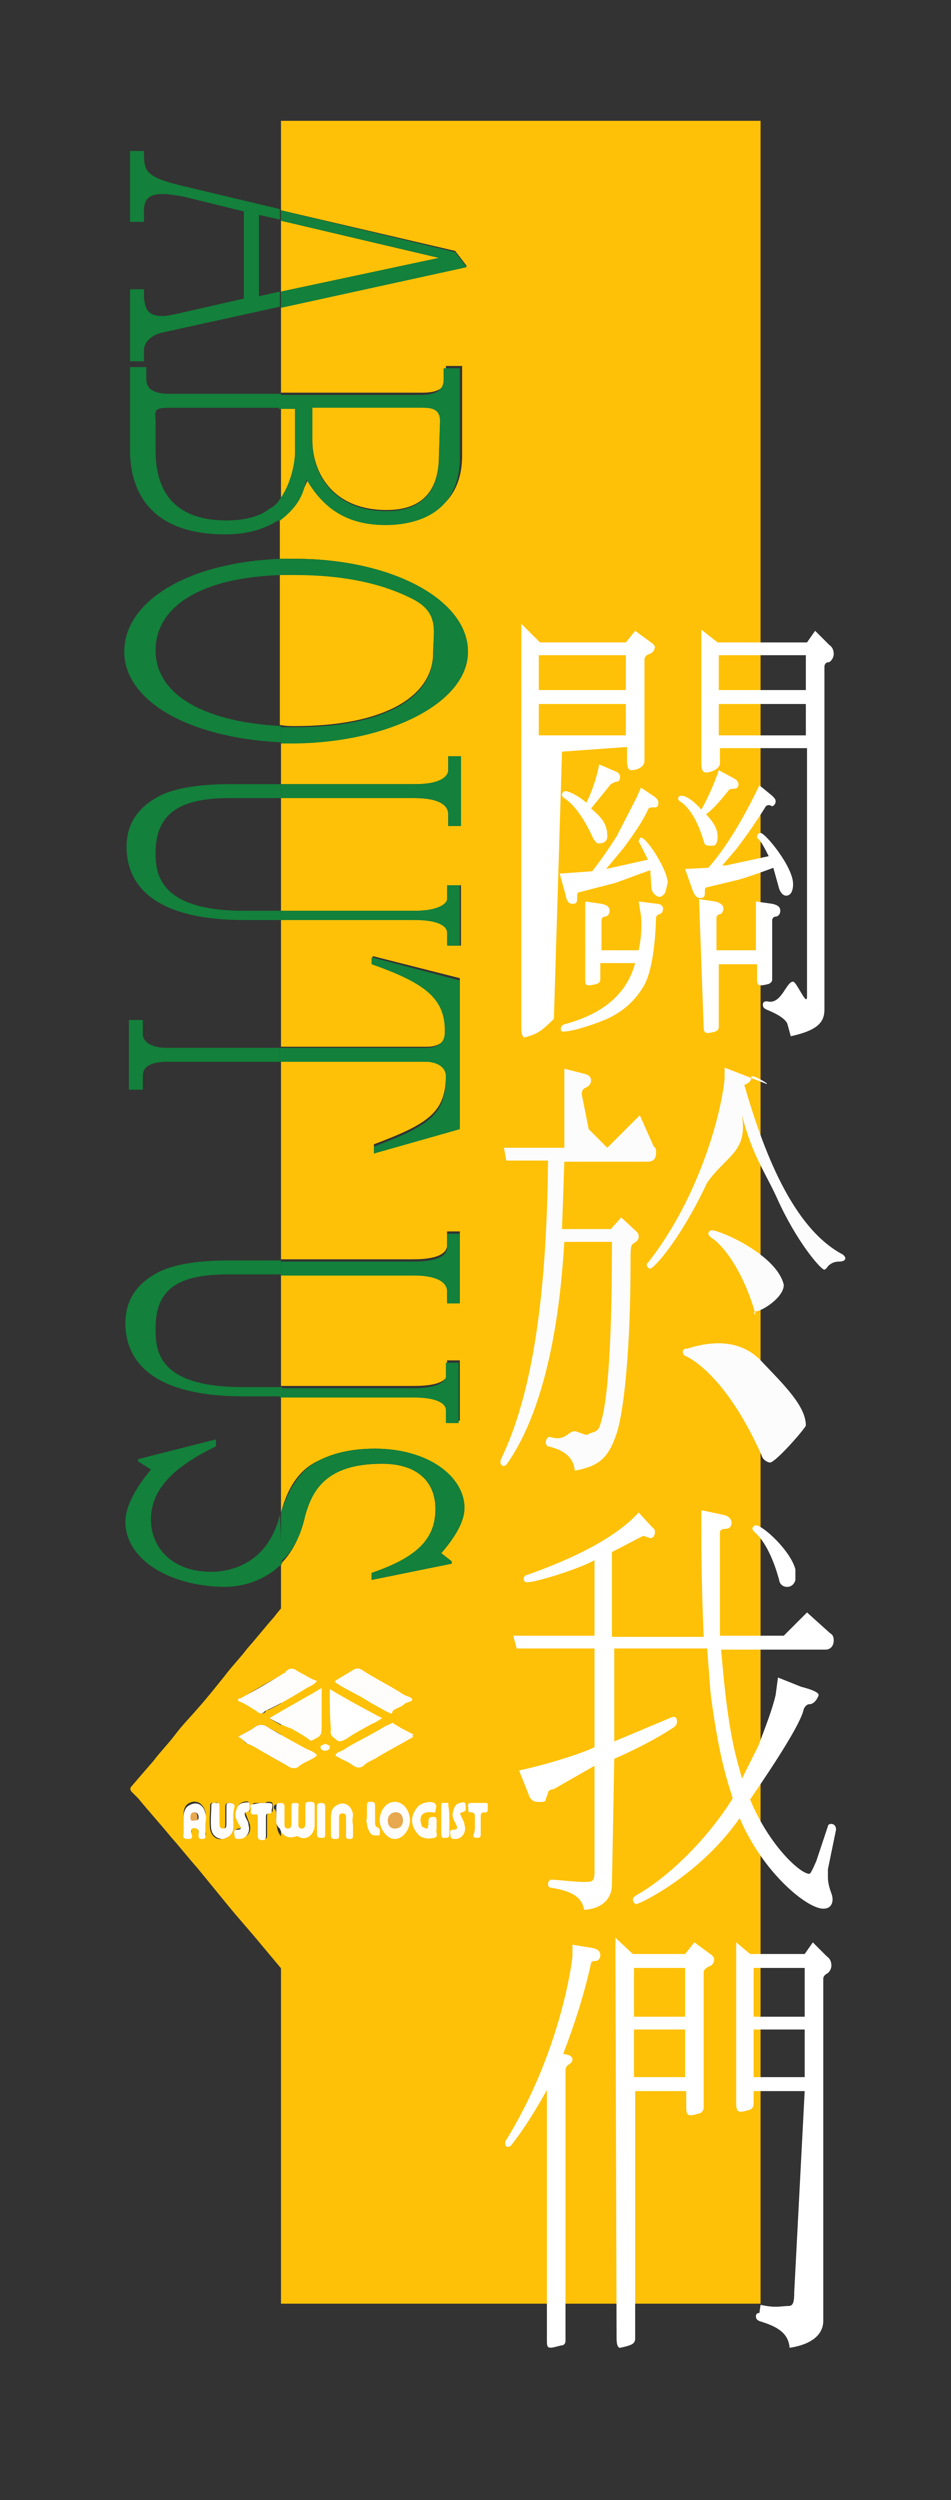 <?xml version="1.0" encoding="utf-8"?>
<!-- Generator: Adobe Illustrator 24.0.0, SVG Export Plug-In . SVG Version: 6.00 Build 0)  -->
<svg version="1.1" id="圖層_1" xmlns="http://www.w3.org/2000/svg" xmlns:xlink="http://www.w3.org/1999/xlink" x="0px" y="0px"
	 viewBox="0 0 81.9 215.2" style="enable-background:new 0 0 81.9 215.2;" xml:space="preserve">
<rect x="0" y="0" width="81.9" height="215.2" fill="#333333" stroke="none"/>
<style type="text/css">
	.st0{fill:none;}
	.st1{fill:#FFC107;}
	.st2{fill:#13803B;}
	.st3{fill:#FFFDFB;}
	.st4{fill:#FFFFFF;}
	.st5{fill:#E7A84F;}
	.st6{fill:#FCFCFC;}
</style>
<g id="圖層_2_1_">
</g>
<g id="圖層_3">
	<g>
		<path class="st0" d="M15.1,73.2c0,1.8-1.6,5.1,5.8,5.1h3.2v-9.7h-4.4C15.8,68.7,15.1,69.6,15.1,73.2z"/>
		<path class="st0" d="M13.4,36.4v2.4c0,4.7,3,6,6.1,6c1.6,0,2.8-0.3,3.7-1c0.4-0.2,0.7-0.5,0.9-0.9V35h-9.6
			C13.1,35.1,13.4,35.4,13.4,36.4z"/>
		<path class="st0" d="M14.6,55.7c0,3.5,2.4,6.5,9.6,6.8v-13C17.5,49.7,14.6,51.8,14.6,55.7z"/>
		<path class="st0" d="M13.4,114.3c0,1.8,0.1,5.1,7.5,5.1h3.3v-9.7h-4.5C15.7,109.7,13.4,110.7,13.4,114.3z"/>
		<polygon class="st0" points="22.3,25.5 24.2,25.1 24.2,19 22.3,18.6 		"/>
		<path class="st1" d="M25.4,62.5c7.8,0,11.9-2.6,11.9-6.3c0-1.8,0.6-3.4-1.7-4.7c-2.7-1.4-6.1-2.1-10.2-2.1c-0.4,0-0.8,0-1.3,0v13
			C24.6,62.5,25,62.5,25.4,62.5z"/>
		<polygon class="st1" points="37.8,22.2 24.2,19 24.2,25.1 		"/>
		<path class="st1" d="M33.3,43.9c2.5,0,4.5-1.1,4.5-4.7l0.1-3c0-1.1-0.7-1.2-1.6-1.2h-9.4v2.9C26.9,40.5,28.5,43.9,33.3,43.9z"/>
		<path class="st1" d="M25.6,38.9v-3.8h-1.4V43C25.3,41.6,25.6,39.6,25.6,38.9z"/>
		<path class="st1" d="M24.2,10.4v7.7l15,3.5l1,1.3l-16,3.5v7.4h12.1c0.6,0,2.1,0,2.1-1.3v-1h1.4v7.7c0,4.9-4,5.8-6.4,5.8
			c-3.8,0-5.6-1.9-6.8-3.9L26.2,42c-0.4,1.1-1.1,2-2.1,2.7v3.4c0.4,0,0.8,0,1.3,0c8.3,0,14.9,3.5,14.9,8c0,4.4-6.8,7.8-14.9,7.8
			c-0.4,0-0.8,0-1.2,0v3.6h11.5c2.6,0,2.9-0.8,2.9-1.2v-1.2h1.1v6h-1.1v-1c0-0.9-1-1.4-2.9-1.4H24.2v9.7h11.6c2.3,0,2.8-0.6,2.8-1
			v-1.2h1.1v5.2h-1.1v-1.1c0-0.6-0.9-1.1-2.8-1.2H24.2v11h12.6c0.8,0,1.6-0.3,1.6-1.3c0-3-1.8-4.3-6.3-5.9v-0.6l7.5,1.9V97l-7.4,2.1
			v-0.6c4.8-1.8,6.2-2.8,6.2-6c0-1.1-1.2-1.3-1.6-1.3H24.2v17.2h11.4c2.6,0,2.9-0.8,2.9-1.2V106h1.1v6h-1.1v-1c0-0.9-1-1.4-2.9-1.4
			H24.2v9.7h11.5c2.3,0,2.8-0.6,2.8-1v-1.2h1.1v5.2h-1.1v-1.1c0-0.6-0.8-1.1-2.8-1.1H24.2v10.1c0.6-2.3,1.7-3.8,3.3-4.5
			c1.4-0.7,3-1,4.8-1c4.5,0,7.7,2.4,7.7,5.1c0,1.1-0.7,2.4-2,3.9l0.9,0.7v0.2L32,136v-0.6c3.5-1.2,5.5-2.6,5.5-5.5
			c0-2.3-1.5-3.9-4.6-3.9c-4.9,0-6,2.3-6.6,4.4c-0.4,1.8-1.1,3.2-2.1,4.2v63.7h41.3V10.4H24.2z"/>
		<path class="st2" d="M22.3,25.5v-7l1.8,0.4V18l-8.4-2c-3.3-0.8-3.3-1.3-3.3-3h-1.2v6.1h1.2v-1c0-0.9,0.4-1.4,1.6-1.4
			c0.5,0,1,0.1,1.7,0.2l5.3,1.3v7.5L15.3,27c-0.5,0.1-0.9,0.2-1.3,0.2c-1.1,0-1.5-0.4-1.6-1.6v-0.7h-1.2v6.2h1.2v-1
			c0-0.6,0.6-1.3,1.7-1.5l10-2.2v-1.3L22.3,25.5z"/>
		<polygon class="st2" points="39.2,21.7 24.2,18.1 24.2,19 37.8,22.2 24.2,25.1 24.2,26.5 40.2,23 		"/>
		<path class="st2" d="M23.2,43.8c-0.9,0.7-2.2,1-3.7,1c-3.2,0-6.1-1.3-6.1-6v-2.4c0-1-0.3-1.3,1.2-1.3h9.6v-1.2h-9.6
			c-1.5,0-2-0.5-2-1.3v-1h-1.4v7.2c0,3.2,1.5,7.2,8.2,7.2c2,0,3.5-0.5,4.7-1.3V43C23.9,43.3,23.6,43.6,23.2,43.8z"/>
		<path class="st2" d="M26.2,42l0.2-0.7c1.2,2,3,3.9,6.8,3.9c2.5,0,6.4-0.9,6.4-5.8v-7.7h-1.4v1c0,1.3-1.5,1.3-2.1,1.3H24v1.2h1.4
			V39c0,0.7-0.3,2.7-1.4,4.1v1.8C25.2,44,25.9,43.1,26.2,42z M26.9,35.1h9.4c0.9,0,1.6,0.1,1.6,1.2l-0.1,3c0,3.5-2,4.7-4.5,4.7
			c-4.8,0-6.4-3.5-6.4-5.9V35.1z"/>
		<path class="st2" d="M13.4,56c0-3.9,4.1-6.3,10.8-6.5v-1.4c-8.1,0.3-13.5,3.7-13.5,8c0,4.1,5.3,7.4,13.5,7.8v-1.4
			C17,62.1,13.4,59.5,13.4,56z"/>
		<path class="st2" d="M40.3,56.1c0-4.5-6.6-8-14.9-8c-0.4,0-0.8,0-1.3,0v1.4c0.4,0,0.8,0,1.3,0c4.1,0,7.5,0.7,10.2,2.1
			c2.3,1.2,1.7,2.9,1.7,4.7c0,3.7-4.1,6.3-11.9,6.3c-0.4,0-0.8,0-1.2,0V64c0.4,0,0.8,0,1.2,0C33.5,63.9,40.3,60.5,40.3,56.1z"/>
		<path class="st2" d="M21,78.4c-7.4,0-7.6-3.3-7.6-5c0-3.6,2.4-4.7,6.4-4.7h4.4v-1.2h-4.4c-2.9,0-5.1,0.4-6.4,1.2
			c-1.7,1-2.5,2.4-2.5,4.2c0,3.1,2.1,6.3,10.2,6.3h3.2v-0.8H21z"/>
		<path class="st2" d="M35.7,68.7c1.9,0,2.9,0.5,2.9,1.4v1h1.1v-6h-1.1v1.2c0,0.3-0.3,1.2-2.9,1.2H24.2v1.2L35.7,68.7z"/>
		<path class="st2" d="M38.5,80.3v1.1h1.1v-5.2h-1.1v1.2c0,0.3-0.6,1-2.8,1H24.1v0.8h11.6C37.7,79.2,38.5,79.7,38.5,80.3z"/>
		<path class="st2" d="M14.4,90.2c-1.2,0-2.1-0.4-2.1-1.2v-1.2h-1.2v6h1.2v-1.2c0-0.6,0.4-1.2,2.1-1.2h9.7v-1.2L14.4,90.2z"/>
		<path class="st2" d="M38.4,92.7c0,3.2-1.4,4.2-6.2,6v0.6l7.4-2.1V84.4l-7.6-2V83c4.5,1.6,6.4,2.9,6.3,5.9c0,1-0.8,1.3-1.6,1.3
			H24.1v1.2h12.6C37.2,91.4,38.4,91.6,38.4,92.7z"/>
		<path class="st2" d="M20.9,119.4c-7.5,0-7.5-3.3-7.5-5.1c0-3.6,2.3-4.6,6.3-4.6h4.5v-1.2h-4.5c-2.9,0-5.1,0.4-6.4,1.2
			c-1.7,1-2.5,2.4-2.5,4.2c0,3.1,2.1,6.3,10.2,6.3h3.3v-0.8H20.9z"/>
		<path class="st2" d="M35.6,109.8c1.9,0,2.9,0.5,2.9,1.4v1h1.1v-6h-1.1v1.2c0,0.4-0.3,1.2-2.9,1.2H24.2v1.2L35.6,109.8z"/>
		<path class="st2" d="M38.4,121.4v1.1h1.1v-5.2h-1.1v1.2c0,0.3-0.5,1-2.8,1H24.1v0.8h11.5C37.6,120.3,38.4,120.8,38.4,121.4z"/>
		<path class="st2" d="M24.1,130.4c-1,4.1-4.1,4.9-5.9,4.9c-3.4,0-5.2-2.1-5.2-4.5c0-2.7,2.1-4.6,5.6-6.3v-0.6l-6.7,1.7v0.2l1.1,0.7
			c-1.5,1.8-2.2,3.3-2.2,4.5c0,3.2,3.7,5.5,8.4,5.6c1.6,0,3-0.4,4.4-1.4c0.2-0.2,0.5-0.4,0.7-0.6L24.1,130.4
			C24.2,130.4,24.1,130.4,24.1,130.4z"/>
		<path class="st2" d="M26.3,130.4c0.6-2,1.7-4.4,6.6-4.4c3.1,0,4.6,1.6,4.6,3.9c0,2.9-2.1,4.3-5.5,5.5v0.6l6.9-1.4v-0.2l-0.9-0.7
			c1.3-1.5,2-2.8,2-3.9c0-2.7-3.1-5.1-7.7-5.1c-1.8,0-3.4,0.3-4.8,1c-1.5,0.7-2.6,2.3-3.3,4.5v4.2C25.1,133.7,25.9,132.3,26.3,130.4
			z"/>
	</g>
</g>
<g id="圖層_1_1_">
	<g>
		<g>
			<g>
				<path class="st1" d="M46.2,154.2c-0.4,0.4-0.7,0.8-1.1,1.2c-0.7,0.8-1.3,1.6-2,2.3c-0.8,0.9-1.6,1.9-2.4,2.8
					c-0.6,0.8-1.3,1.5-1.9,2.3c-0.8,0.9-1.5,1.8-2.3,2.7c-0.6,0.8-1.3,1.5-1.9,2.2c-0.8,0.9-1.6,1.9-2.4,2.8
					c-0.6,0.7-1.2,1.4-1.8,2.1c-0.5,0.6-1.1,1.3-1.6,1.9c-0.1,0.1-0.2,0.2-0.3,0c-1-1.1-2-2.3-2.9-3.4c-1-1.2-2.1-2.5-3.1-3.7
					c-0.9-1.1-1.9-2.2-2.8-3.3s-1.8-2.2-2.7-3.3c-0.8-0.9-1.5-1.8-2.3-2.7c-0.9-1.1-1.9-2.2-2.8-3.3c-0.2-0.2-0.4-0.4-0.6-0.6
					c-0.1-0.2-0.1-0.3,0-0.4c0.6-0.7,1.2-1.4,1.9-2.2c0.6-0.8,1.3-1.5,1.9-2.3c0.6-0.8,1.3-1.5,1.9-2.2c0.8-0.9,1.6-1.9,2.4-2.9
					c0.6-0.8,1.3-1.5,1.9-2.3c0.8-0.9,1.5-1.8,2.3-2.7c0.6-0.8,1.3-1.5,1.9-2.2c0.8-0.9,1.6-1.9,2.4-2.8l0.1-0.1
					c0.3-0.2,0.4-0.7,0.7-0.7c0.3,0,0.5,0.5,0.7,0.7c1.2,1.4,2.4,2.9,3.6,4.3c0.9,1.1,1.8,2.1,2.7,3.2c1.1,1.3,2.1,2.6,3.2,3.8
					c0.8,0.9,1.6,1.8,2.4,2.8c0.9,1.1,1.8,2.2,2.7,3.3c0.7,0.9,1.5,1.7,2.2,2.5C46.2,154.1,46.2,154.1,46.2,154.2z M33.6,147.5
					c0.1,0,0.2-0.1,0.2-0.1c0.3-0.3,0.7-0.4,1-0.6c0.2-0.2,0.7-0.2,0.7-0.4c0-0.3-0.4-0.3-0.7-0.4c-1.2-0.8-2.5-1.4-3.7-2.2
					c-0.2-0.1-0.4-0.1-0.6,0c-0.5,0.3-1,0.6-1.5,0.9c-0.2,0.1-0.1,0.2,0,0.3c0.9,0.6,1.9,1,2.8,1.6c0.5,0.3,1.1,0.6,1.6,0.9
					C33.4,147.5,33.5,147.5,33.6,147.5z M20.5,149.5c0.4,0.1,0.5,0.5,0.8,0.6c0.6,0.2,1.2,0.6,1.7,0.9c0.6,0.4,1.3,0.7,1.9,1.1
					c0.3,0.2,0.6,0.1,0.9-0.1c0.5-0.4,1.1-0.5,1.5-0.9c-0.2-0.3-0.6-0.4-1-0.6c-1.1-0.6-2.1-1.2-3.2-1.8c-0.4-0.3-0.8-0.3-1.2,0
					C21.5,149,21,149.2,20.5,149.5z M27.3,144.7c-0.5-0.2-1-0.5-1.5-0.8s-0.7-0.3-1.1,0l-0.1,0.1c-1.3,0.7-2.6,1.4-3.8,2.2
					c-0.1,0-0.2,0-0.2,0.1s0.1,0.1,0.2,0.2c0.5,0.3,1,0.5,1.4,0.8c0.3,0.2,0.5,0.3,0.7,0c0-0.1,0.1-0.1,0.2-0.1
					c1.1-0.5,2.1-1.2,3.1-1.7C26.5,145.3,27,145.1,27.3,144.7z M35.6,149.5c0-0.1-0.1-0.1-0.1-0.2c-0.6-0.3-1.2-0.7-1.8-1
					c-0.1-0.1-0.1,0-0.2,0.1c-0.4,0.3-0.8,0.5-1.3,0.7c-0.7,0.4-1.5,0.8-2.2,1.2c-0.3,0.2-0.6,0.4-0.9,0.5c-0.1,0.1-0.3,0.1-0.3,0.3
					c0,0.1,0.2,0.1,0.3,0.2c0.4,0.3,0.8,0.4,1.1,0.6c0.3,0.2,0.6,0.4,1,0.1c0.4-0.4,0.9-0.5,1.3-0.8
					C33.5,150.6,34.6,150.1,35.6,149.5z M23.2,147.9c0.6,0.4,1.2,0.7,1.9,1.1c0.5,0.3,1.1,0.5,1.6,1c0.1,0.1,0.1,0,0.2,0
					c0.8-0.5,0.8-0.5,0.8-1.4c0-0.1,0-0.2,0-0.3c0-0.9,0-1.9,0-2.8C26.2,146.2,24.7,147.1,23.2,147.9z M28.4,145.4
					c0,1.2,0,2.4,0,3.6c0,0.4,0.1,0.6,0.4,0.8c0.4,0.3,0.6,0.2,0.9,0c0.7-0.5,1.5-0.8,2.2-1.3c0.3-0.2,0.6-0.3,0.9-0.5
					C31.4,147.1,29.9,146.2,28.4,145.4z M23.8,156.4c0,0.3,0,0.7,0.1,1.1c0.2,0.7,0.7,1,1.3,0.7c0.1,0,0.2-0.1,0.3,0
					c0.8,0.4,1.4-0.3,1.4-1c0-0.6,0-1.1,0-1.7c0-0.3-0.2-0.3-0.4-0.3s-0.4,0-0.4,0.3c0,0.5,0,0.9,0,1.4c0,0.2,0.1,0.6-0.3,0.6
					c-0.3,0-0.3-0.3-0.3-0.6c0-0.4,0-0.9,0-1.3c0-0.3-0.1-0.3-0.3-0.3s-0.3,0-0.3,0.3c0,0.5,0,1,0,1.5c0,0.2,0,0.4-0.3,0.4
					s-0.3-0.2-0.3-0.4c0-0.5,0-1,0-1.5c0-0.2-0.1-0.3-0.3-0.3c-0.3,0-0.5,0.1-0.4,0.4C23.8,155.8,23.8,156.1,23.8,156.4z
					 M32.7,156.7c0,0.8,0.6,1.6,1.3,1.6s1.3-0.7,1.3-1.6c0-0.9-0.6-1.6-1.3-1.6C33.3,155.1,32.7,155.8,32.7,156.7z M17.7,157.1
					L17.7,157.1c0-0.4,0-0.7,0-1.1c-0.2-0.8-0.8-1.1-1.4-0.8c-0.4,0.2-0.5,0.6-0.5,1.1s0,0.9,0,1.4c0,0.4,0.1,0.4,0.4,0.4
					c0.4,0,0.3-0.3,0.3-0.5c0-0.4,0.1-0.4,0.4-0.4c0.3,0.1,0.2,0.3,0.2,0.5s0,0.4,0.3,0.4s0.4-0.1,0.3-0.4
					C17.7,157.6,17.7,157.3,17.7,157.1z M37.6,157.3c0-0.2,0-0.4,0-0.6c0-0.2,0-0.4-0.3-0.4s-0.4,0.1-0.4,0.4c0,0.1,0,0.2,0,0.3
					s0.1,0.2-0.1,0.3c-0.1,0-0.2,0-0.3-0.1s-0.1-0.1-0.2-0.2c-0.2-0.5-0.1-1.2,0.9-1.1c0.1,0,0.3,0.1,0.3-0.1c0-0.2,0.2-0.6-0.1-0.7
					c-0.4-0.2-1.1,0-1.4,0.3c-0.7,0.8-0.7,1.8,0.1,2.5c0.3,0.3,0.8,0.3,1.3,0.2C37.8,158,37.5,157.6,37.6,157.3
					C37.6,157.4,37.6,157.4,37.6,157.3z M30.4,157.1L30.4,157.1c0-0.3,0-0.7,0-1c-0.1-0.8-0.8-1.1-1.4-0.8c-0.4,0.2-0.5,0.6-0.5,1
					c0,0.5,0,1.1,0,1.6c0,0.3,0.2,0.3,0.4,0.3c0.2,0,0.3-0.1,0.3-0.3c0-0.5,0-1,0-1.5c0-0.2,0-0.4,0.3-0.4s0.3,0.2,0.3,0.4
					c0,0.5,0,0.9,0,1.4c0,0.2,0,0.4,0.3,0.4s0.4-0.1,0.3-0.4C30.3,157.6,30.4,157.3,30.4,157.1z M20.1,156.4L20.1,156.4
					c0-0.3,0-0.6,0-0.9c0-0.3-0.1-0.3-0.4-0.3c-0.2,0-0.3,0.1-0.3,0.3c0,0.5,0,1,0,1.5c0,0.2,0,0.5-0.3,0.4c-0.3,0-0.3-0.3-0.3-0.5
					c0-0.5,0-1,0-1.5c0-0.2-0.1-0.3-0.3-0.2c-0.1,0-0.4-0.1-0.4,0.2c0,0.7-0.1,1.4,0,2.1c0.1,0.5,0.5,0.9,1,0.8c0.5,0,0.9-0.4,0.9-1
					C20.1,157,20.1,156.7,20.1,156.4z M22.6,155.2c-0.2,0-0.4,0-0.6,0s-0.3,0.1-0.3,0.3s-0.2,0.6,0.3,0.6c0.3,0,0.3,0.1,0.3,0.3
					c0,0.5,0,1,0,1.5c0,0.3,0.1,0.4,0.4,0.4s0.3-0.1,0.3-0.4c0-0.5,0-1,0-1.5c0-0.2,0-0.4,0.3-0.4c0.2,0,0.2-0.1,0.2-0.3
					c0-0.6,0-0.6-0.5-0.6C22.9,155.2,22.8,155.2,22.6,155.2z M40.9,157.1c0,0.3,0,0.5,0,0.8s0.1,0.3,0.3,0.3c0.3,0,0.3-0.1,0.3-0.4
					c0-0.5,0-1,0-1.5c0-0.1,0-0.3,0.2-0.3c0.1,0,0.4,0.1,0.4-0.2c0-0.2,0-0.3,0-0.5c0-0.1-0.1-0.1-0.2-0.1c-0.5,0-0.9,0-1.3,0
					c-0.2,0-0.2,0.1-0.2,0.3s-0.2,0.5,0.2,0.5s0.4,0.2,0.4,0.5C40.9,156.7,40.9,156.9,40.9,157.1z M21.5,155.5
					c0-0.4-0.1-0.5-0.5-0.4s-0.6,0.4-0.6,0.8c-0.1,0.4,0.1,0.8,0.3,1.1c0.1,0.2,0.1,0.4-0.1,0.4c-0.5,0-0.2,0.4-0.3,0.5
					c0,0.3,0.2,0.3,0.4,0.3c0.6,0,1-0.5,0.8-1.2c-0.1-0.3-0.2-0.5-0.3-0.8c-0.1-0.1-0.1-0.3,0.1-0.3C21.6,156,21.5,155.8,21.5,155.5
					z M40.1,155.5c0-0.4-0.1-0.5-0.5-0.4s-0.6,0.4-0.6,0.8c-0.1,0.4,0.2,0.8,0.3,1.1c0.1,0.2,0.1,0.4-0.2,0.4
					c-0.5,0-0.2,0.4-0.3,0.5c0,0.3,0.2,0.3,0.4,0.3c0.6,0,1-0.5,0.8-1.2c-0.1-0.3-0.2-0.5-0.3-0.8c-0.1-0.1-0.1-0.3,0.1-0.3
					C40.2,156,40.1,155.7,40.1,155.5z M31.6,156.3c0,0.3,0,0.5,0,0.8s0.1,0.6,0.3,0.9c0.2,0.2,0.4,0.2,0.7,0.2c0.1,0,0.2,0,0.2-0.1
					c0-0.2,0.1-0.5-0.2-0.6c-0.2-0.1-0.2-0.2-0.2-0.4c0-0.5,0-1,0-1.5c0-0.2,0-0.3-0.3-0.3s-0.5,0.1-0.4,0.4
					C31.6,155.8,31.6,156.1,31.6,156.3z M28,156.7c0-0.4,0-0.8,0-1.2c0-0.3-0.1-0.3-0.3-0.3c-0.2,0-0.4,0-0.4,0.3c0,0.8,0,1.6,0,2.4
					c0,0.3,0.2,0.3,0.4,0.3c0.2,0,0.3-0.1,0.3-0.3C28,157.5,28,157.1,28,156.7z M38.7,156.7c0-0.4,0-0.9,0-1.3
					c0-0.3-0.2-0.2-0.3-0.2s-0.3-0.1-0.3,0.2c0,0.8,0,1.7,0,2.5c0,0.3,0.2,0.2,0.4,0.3s0.3,0,0.3-0.3
					C38.7,157.5,38.7,157.1,38.7,156.7z M28,150.1c-0.2,0.1-0.4,0.1-0.4,0.2c0,0.2,0.3,0.3,0.4,0.3s0.4-0.1,0.4-0.3
					C28.4,150.2,28.2,150.2,28,150.1z"/>
			</g>
			<path class="st3" d="M33.6,147.5c-0.1-0.1-0.1-0.1-0.2-0.1c-0.5-0.3-1.1-0.6-1.6-0.9c-0.9-0.6-1.9-1-2.8-1.6
				c-0.1-0.1-0.3-0.1,0-0.3c0.5-0.3,1-0.6,1.5-0.9c0.2-0.1,0.4-0.1,0.6,0c1.2,0.8,2.5,1.4,3.7,2.2c0.2,0.1,0.7,0.2,0.7,0.4
				s-0.5,0.2-0.7,0.4c-0.3,0.3-0.7,0.3-1,0.6C33.8,147.5,33.7,147.5,33.6,147.5z"/>
			<path class="st3" d="M20.5,149.5c0.5-0.3,1-0.5,1.4-0.8s0.8-0.3,1.2,0c1,0.6,2.1,1.2,3.2,1.8c0.4,0.2,0.8,0.3,1,0.6
				c-0.4,0.4-1,0.5-1.5,0.9c-0.2,0.2-0.5,0.3-0.9,0.1c-0.6-0.4-1.3-0.7-1.9-1.1c-0.6-0.3-1.1-0.7-1.7-0.9
				C21,149.9,20.8,149.6,20.5,149.5z"/>
			<path class="st3" d="M27.3,144.7c-0.3,0.4-0.8,0.5-1.2,0.8c-1,0.6-2,1.2-3.1,1.7c-0.1,0-0.1,0.1-0.2,0.1c-0.2,0.3-0.5,0.2-0.7,0
				c-0.5-0.3-0.9-0.6-1.4-0.8c-0.1,0-0.2-0.1-0.2-0.2c0-0.1,0.1-0.1,0.2-0.1c1.3-0.7,2.5-1.4,3.8-2.2c0.1,0,0.1-0.1,0.1-0.1
				c0.4-0.4,0.7-0.3,1.1,0C26.3,144.2,26.7,144.5,27.3,144.7z"/>
			<path class="st3" d="M35.6,149.5c-1,0.6-2,1.1-3,1.7c-0.4,0.3-0.9,0.4-1.3,0.8c-0.4,0.3-0.7,0.1-1-0.1c-0.4-0.3-0.8-0.4-1.1-0.6
				c-0.1-0.1-0.3-0.1-0.3-0.2c0-0.1,0.1-0.2,0.3-0.3c0.3-0.1,0.6-0.3,0.9-0.5c0.7-0.4,1.5-0.8,2.2-1.2c0.4-0.2,0.8-0.5,1.3-0.7
				c0.1,0,0.1-0.1,0.2-0.1c0.6,0.4,1.2,0.7,1.8,1C35.5,149.4,35.5,149.5,35.6,149.5z"/>
			<path class="st3" d="M23.2,147.9c1.5-0.9,3-1.7,4.5-2.6c0,1,0,1.9,0,2.8c0,0.1,0,0.2,0,0.3c0,1,0,1-0.8,1.4c-0.1,0-0.1,0.1-0.2,0
				c-0.5-0.4-1.1-0.7-1.6-1C24.5,148.6,23.9,148.3,23.2,147.9z"/>
			<path class="st4" d="M28.4,145.4c1.5,0.9,3,1.7,4.5,2.5c-0.3,0.2-0.6,0.4-0.9,0.5c-0.7,0.4-1.5,0.8-2.2,1.3
				c-0.4,0.2-0.6,0.3-0.9,0c-0.3-0.2-0.5-0.4-0.4-0.8C28.4,147.8,28.4,146.6,28.4,145.4z"/>
			<path class="st3" d="M23.8,156.4c0-0.3,0-0.5,0-0.8c0-0.4,0.1-0.4,0.4-0.4c0.2,0,0.3,0.1,0.3,0.3c0,0.5,0,1,0,1.5
				c0,0.2,0,0.4,0.3,0.4s0.3-0.3,0.3-0.4c0-0.5,0-1,0-1.5c0-0.3,0.1-0.3,0.3-0.3c0.2,0,0.4,0,0.3,0.3c0,0.4,0,0.9,0,1.3
				c0,0.2-0.1,0.6,0.3,0.6c0.3,0,0.3-0.3,0.3-0.6c0-0.5,0-0.9,0-1.4c0-0.3,0.2-0.3,0.4-0.3c0.2,0,0.4,0,0.4,0.3c0,0.6,0,1.1,0,1.7
				c0,0.8-0.7,1.4-1.4,1c-0.1-0.1-0.2,0-0.3,0c-0.6,0.2-1.1-0.1-1.3-0.7C23.7,157.1,23.8,156.7,23.8,156.4z"/>
			<path class="st3" d="M32.7,156.7c0-0.9,0.6-1.6,1.3-1.6s1.3,0.7,1.3,1.6c0,0.8-0.6,1.6-1.3,1.6S32.7,157.4,32.7,156.7z
				 M34.7,156.7c0-0.4-0.3-0.7-0.6-0.7c-0.4,0-0.7,0.3-0.7,0.7s0.2,0.7,0.6,0.7C34.5,157.4,34.7,157.1,34.7,156.7z"/>
			<path class="st3" d="M17.7,157.1c0,0.3,0,0.5,0,0.8s0,0.4-0.3,0.4s-0.3-0.1-0.3-0.4c0-0.2,0.1-0.4-0.2-0.5
				c-0.3-0.1-0.5,0-0.4,0.4c0,0.2,0.2,0.5-0.3,0.5c-0.3,0-0.5-0.1-0.4-0.4c0-0.5,0-0.9,0-1.4c0-0.4,0.1-0.9,0.5-1.1
				c0.7-0.4,1.3,0,1.4,0.8C17.8,156.4,17.7,156.7,17.7,157.1L17.7,157.1z M16.7,156.7c0.2,0,0.4,0,0.4-0.2s0-0.4-0.3-0.5
				c-0.3,0-0.3,0.2-0.3,0.4C16.4,156.6,16.5,156.8,16.7,156.7z"/>
			<path class="st3" d="M37.6,157.3c0,0.1,0,0.1,0,0.2c-0.1,0.2,0.2,0.6-0.2,0.7c-0.4,0.1-0.9,0.1-1.3-0.2c-0.8-0.8-0.8-1.7-0.1-2.5
				c0.3-0.3,1-0.5,1.4-0.3c0.3,0.2,0.1,0.5,0.1,0.7s-0.2,0.1-0.3,0.1c-1-0.1-1.1,0.5-0.9,1.1c0,0.1,0.1,0.2,0.2,0.2
				c0.1,0.1,0.2,0.1,0.3,0.1c0.1-0.1,0-0.2,0.1-0.3c0-0.1,0-0.2,0-0.3c0-0.3,0.1-0.4,0.4-0.4c0.3,0,0.3,0.1,0.3,0.4
				C37.6,157,37.6,157.1,37.6,157.3z"/>
			<path class="st3" d="M30.4,157.1c0,0.3,0,0.5,0,0.8s0,0.4-0.3,0.4s-0.3-0.1-0.3-0.4c0-0.5,0-0.9,0-1.4c0-0.2,0-0.4-0.3-0.4
				s-0.3,0.2-0.3,0.4c0,0.5,0,1,0,1.5c0,0.3-0.1,0.3-0.3,0.3c-0.2,0-0.4,0-0.4-0.3c0-0.5,0-1.1,0-1.6c0-0.4,0.1-0.8,0.5-1
				c0.6-0.4,1.3,0,1.4,0.8C30.4,156.4,30.3,156.7,30.4,157.1C30.3,157.1,30.4,157.1,30.4,157.1z"/>
			<path class="st3" d="M20.1,156.4c0,0.3,0,0.6,0,0.9c0,0.5-0.4,0.9-0.9,1c-0.5,0-0.9-0.3-1-0.8c-0.1-0.7,0-1.4,0-2.1
				c0-0.3,0.3-0.2,0.4-0.2c0.2,0,0.3,0,0.3,0.2c0,0.5,0,1,0,1.5c0,0.2,0,0.5,0.3,0.5s0.3-0.2,0.3-0.4c0-0.5,0-1,0-1.5
				c0-0.3,0.1-0.3,0.3-0.3c0.2,0,0.4,0.1,0.4,0.3C20.1,155.8,20.1,156.1,20.1,156.4L20.1,156.4z"/>
			<path class="st4" d="M22.6,155.2c0.1,0,0.2,0,0.3,0c0.6,0,0.6,0,0.5,0.6c0,0.2,0,0.3-0.2,0.3c-0.3,0-0.3,0.1-0.3,0.4
				c0,0.5,0,1,0,1.5c0,0.2,0,0.4-0.3,0.4s-0.4-0.1-0.4-0.4c0-0.5,0-1,0-1.5c0-0.2,0-0.4-0.3-0.3c-0.5,0-0.2-0.4-0.3-0.6
				c-0.1-0.2,0-0.3,0.3-0.3C22.3,155.2,22.5,155.2,22.6,155.2z"/>
			<path class="st4" d="M40.9,157.1c0-0.2,0-0.4,0-0.6c0-0.3,0-0.5-0.4-0.5c-0.3,0-0.1-0.4-0.2-0.5c0-0.1,0-0.3,0.2-0.3
				c0.5,0,0.9,0,1.3,0c0.1,0,0.2,0,0.2,0.1c0,0.2,0,0.3,0,0.5c0,0.3-0.3,0.2-0.4,0.2c-0.2,0.1-0.2,0.2-0.2,0.3c0,0.5,0,1,0,1.5
				c0,0.3,0,0.4-0.3,0.4s-0.4-0.1-0.3-0.3C40.9,157.6,40.9,157.4,40.9,157.1z"/>
			<path class="st3" d="M21.5,155.5c0,0.2,0.1,0.4-0.3,0.5c-0.2,0-0.1,0.2-0.1,0.3c0.1,0.3,0.3,0.5,0.3,0.8c0.2,0.6-0.2,1.2-0.8,1.2
				c-0.2,0-0.4,0-0.4-0.3c0-0.2-0.2-0.5,0.3-0.5c0.3,0,0.3-0.2,0.1-0.4c-0.2-0.4-0.4-0.7-0.3-1.1c0.1-0.4,0.2-0.7,0.6-0.8
				C21.5,155.1,21.5,155.1,21.5,155.5z"/>
			<path class="st3" d="M40.1,155.5c0,0.2,0.1,0.4-0.3,0.5c-0.2,0-0.2,0.2-0.1,0.3c0.1,0.3,0.3,0.5,0.3,0.8c0.2,0.6-0.2,1.2-0.8,1.2
				c-0.2,0-0.4,0-0.4-0.3c0-0.2-0.2-0.5,0.3-0.5c0.3,0,0.3-0.2,0.2-0.4c-0.2-0.4-0.4-0.7-0.3-1.1c0.1-0.4,0.2-0.7,0.6-0.8
				C40,155.1,40.1,155.1,40.1,155.5z"/>
			<path class="st3" d="M31.6,156.3c0-0.3,0-0.5,0-0.8c0-0.4,0.1-0.4,0.4-0.4c0.2,0,0.3,0.1,0.3,0.3c0,0.5,0,1,0,1.5
				c0,0.1,0,0.3,0.2,0.4c0.3,0.1,0.2,0.4,0.2,0.6c0,0.1-0.1,0.1-0.2,0.1c-0.2,0-0.5,0-0.6-0.2c-0.2-0.3-0.3-0.6-0.3-0.9
				C31.5,156.9,31.6,156.6,31.6,156.3z"/>
			<path class="st3" d="M28,156.7c0,0.4,0,0.8,0,1.2c0,0.3-0.1,0.3-0.3,0.3c-0.2,0-0.4,0-0.4-0.3c0-0.8,0-1.6,0-2.4
				c0-0.3,0.2-0.3,0.4-0.3c0.2,0,0.3,0.1,0.3,0.3C28,155.9,28,156.3,28,156.7z"/>
			<path class="st3" d="M38.7,156.7c0,0.4,0,0.8,0,1.2c0,0.3-0.2,0.3-0.3,0.3s-0.4,0.1-0.4-0.3c0-0.8,0-1.7,0-2.5
				c0-0.3,0.2-0.2,0.3-0.2s0.4-0.1,0.3,0.2C38.7,155.9,38.7,156.3,38.7,156.7z"/>
			<path class="st3" d="M28,150.1c0.2,0.1,0.4,0.1,0.4,0.3s-0.2,0.3-0.4,0.3c-0.2,0-0.4-0.1-0.4-0.3C27.6,150.2,27.9,150.2,28,150.1
				z"/>
			<path class="st5" d="M34.7,156.7c0,0.4-0.3,0.7-0.7,0.7s-0.6-0.3-0.6-0.7s0.3-0.7,0.7-0.7C34.5,156,34.7,156.3,34.7,156.7z"/>
			<path class="st5" d="M16.7,156.7c-0.3,0.1-0.3-0.1-0.3-0.3s0.1-0.4,0.3-0.4c0.3,0,0.3,0.3,0.3,0.5
				C17.1,156.7,16.9,156.7,16.7,156.7z"/>
		</g>
	</g>
	<g>
		<path class="st4" d="M44.9,53.7l1.6,1.6h7.4l0.8-1l1.5,1.1c0.1,0.1,0.2,0.2,0.2,0.3s-0.1,0.5-0.5,0.6c-0.3,0.1-0.4,0.3-0.4,0.5
			v8.7c0,0.6-0.8,0.8-1.1,0.8S54,66,54,65.5v-1.2l-5.6,0.4l-0.7,23c-1.2,1.2-1.5,1.3-2.5,1.6c-0.2,0-0.3-0.3-0.3-0.8V53.7L44.9,53.7
			z M46.4,56.4v3h7.5v-3H46.4z M46.4,60.6v2.7h7.5v-2.7H46.4z M55.8,74l-0.7-1.4C55,72.5,55,72.4,55,72.4s0.1-0.3,0.2-0.3
			c0.5,0,2.3,2.8,2.3,3.9l-0.2,0.8c-0.1,0.2-0.3,0.4-0.5,0.4c-0.3,0-0.7-0.4-0.7-0.8L56,74.9L53,76l-3.1,0.8c-0.2,0-0.2,0.2-0.2,0.6
			c0,0.3-0.1,0.4-0.4,0.4c-0.3,0-0.5-0.2-0.6-0.8l-0.5-1.8L51,75c0.7-0.9,1.4-1.9,2.1-3l1.7-3.3l0.4-0.9l1.2,0.8
			c0.2,0.2,0.3,0.3,0.3,0.5c0,0.3-0.1,0.4-0.3,0.4h-0.3c-0.1,0-0.3,0.1-0.3,0.2c-0.5,1.1-1.3,2.2-2.1,3.3l-1.5,1.8L55.8,74z
			 M50.4,77.6l1.4,0.2c0.5,0.1,0.7,0.3,0.7,0.6s-0.2,0.5-0.4,0.5s-0.3,0.2-0.3,0.3v2.6H55c0.2-0.9,0.3-2,0.2-3L55,77.6l1.6,0.2
			c0.3,0,0.5,0.2,0.5,0.4c0,0.3-0.1,0.4-0.3,0.5c-0.2,0-0.3,0.2-0.3,0.3c-0.1,3-0.5,5.1-1.2,6.1c-0.7,1.1-1.6,1.9-2.8,2.5
			c-0.8,0.4-3.1,1.2-4,1.2c-0.2,0-0.2-0.1-0.2-0.3c0-0.1,0.1-0.2,0.2-0.3c2.3-0.6,5.3-1.9,6.2-5.3h-3v1.4c0,0.2-0.1,0.3-0.3,0.4
			c-0.9,0.2-1,0.2-1-0.4V77.6L50.4,77.6z M50.9,69.6c1.1,0.9,1.4,1.5,1.4,2.4c0,0.4-0.3,0.6-0.7,0.6c-0.2,0-0.2,0-0.5-0.4
			c-0.4-0.9-1.3-2.7-2.5-3.5c-0.1,0-0.2-0.2-0.2-0.3s0.1-0.3,0.3-0.3s1,0.3,1.8,1c0.5-1,0.9-2.2,1.1-3.3l1.4,0.6
			c0.3,0.1,0.4,0.3,0.4,0.5c0,0.1,0,0.4-0.4,0.4l-0.4,0.2L50.9,69.6z M63.2,67c0.2,0.1,0.4,0.3,0.4,0.5c0,0.3-0.2,0.4-0.4,0.4
			s-0.4,0-0.5,0.2c-0.5,0.6-1.1,1.4-1.9,2c0.4,0.4,1,1.1,1,1.9c0,0.4-0.1,0.8-0.4,0.8c-0.6,0-0.7,0-0.8-0.4c-0.4-1.4-1.1-2.8-2-3.4
			c-0.1,0-0.2-0.2-0.2-0.2c0-0.3,0.2-0.3,0.3-0.3c0.5,0,1.3,0.7,1.7,1.2c0.6-1.1,1.1-2.2,1.5-3.4L63.2,67z M66.2,73.7
			c-0.3-0.6-0.6-1.2-0.9-1.5c-0.1,0-0.1-0.1-0.1-0.2s0.1-0.3,0.3-0.3c0.4,0,2.8,2.9,2.8,4.4c0,0.6-0.2,1-0.6,1s-0.6-0.6-0.6-0.6
			l-0.5-1.8c-0.8,0.3-1.9,0.7-2.9,1l-2.9,0.7c-0.1,0-0.1,0.2-0.1,0.5s-0.1,0.4-0.4,0.4c-0.3,0-0.5-0.2-0.7-0.8L59,74.8l2-0.1
			c1.6-1.8,3.1-4.4,4.4-7.1l1.1,0.9c0.2,0.2,0.3,0.3,0.3,0.5s-0.2,0.4-0.3,0.4c0,0-0.2-0.1-0.3-0.1c-0.1,0-0.3,0.1-0.3,0.2
			c-0.7,1.1-1.5,2.3-2.5,3.6l-1.2,1.4h0.3L66.2,73.7z M60.2,77.4l1.4,0.2c0.4,0.1,0.7,0.3,0.7,0.6c0,0.3-0.2,0.5-0.3,0.5
			c-0.2,0-0.3,0.2-0.3,0.3v2.8h3.4v-4.2l1.4,0.2c0.5,0.1,0.7,0.3,0.7,0.6s-0.2,0.5-0.4,0.5c-0.2,0-0.3,0.2-0.3,0.3v5.1
			c0,0.2-0.1,0.3-0.3,0.4c-0.8,0.2-1,0.2-1-0.4V83h-3.3v5.4c0,0.2-0.1,0.3-0.3,0.4c-0.8,0.2-1,0.2-1-0.4L60.2,77.4L60.2,77.4z
			 M71,86.9c0,1.1-0.6,1.8-2.9,2.3l-0.3-1.1c-0.2-0.4-0.8-0.8-1.8-1.2c-0.2-0.1-0.3-0.2-0.3-0.4c0-0.1,0-0.3,0.3-0.3h0.1
			c1.2,0.3,1.6-1.7,2.2-1.7c0.3,0,1.2,2.2,1.2,1.3V64.4H62v1.3c0,0.5-0.8,0.8-1.2,0.8c-0.3,0-0.4-0.3-0.4-0.8V54.2l1.4,1.1h7.7
			l0.7-1l1.2,1.2c0.3,0.2,0.4,0.5,0.4,0.8s-0.2,0.6-0.4,0.7c-0.3,0-0.4,0.2-0.4,0.4L71,86.9L71,86.9z M61.9,56.4v3h7.5v-3H61.9z
			 M61.9,60.6v2.7h7.5v-2.7H61.9z"/>
		<path class="st6" d="M48.6,106.9c-0.2,3-0.8,13.3-5,19.2c-0.1,0-0.1,0.1-0.2,0.1c-0.1,0-0.3-0.1-0.3-0.3c0-0.1,0-0.2,0-0.2
			c3.2-6.5,4-16.4,4.1-25.8h-3.6l-0.2-1.1h5.2V92l1.6,0.4c0.5,0.1,0.7,0.3,0.7,0.6s-0.2,0.5-0.4,0.6c-0.3,0.1-0.4,0.3-0.4,0.6l0.6,3
			l1.6,1.6l2.8-2.8l1.2,2.7c0.2,0.1,0.2,0.3,0.2,0.5c0,0.5-0.2,0.8-0.7,0.8h-7.2l-0.2,5.8h4.2l0.9-1l1.3,1.2
			c0.2,0.2,0.2,0.3,0.2,0.5s-0.2,0.4-0.4,0.5c-0.3,0.2-0.3,0.3-0.3,2c0,6.5-0.5,12.3-1.2,14.4s-1.5,2.8-3.6,3.2
			c-0.1-1.2-1-1.8-2.3-2.1c-0.1,0-0.2-0.2-0.2-0.3c0-0.2,0.1-0.5,0.3-0.5h0.1c1.3,0.4,1.5-0.5,2.1-0.5c0.2,0,1,0.4,1.1,0.3
			c0.4-0.3,0.9-0.1,1.1-0.9c1-2.9,1-12.8,1-15.7L48.6,106.9L48.6,106.9z M66,93.3c0.4,0.1-1.3-0.9-1.3-0.6c0,0.4-0.2,0.5-0.6,0.7
			c1.6,5.5,4.1,12.3,8.5,14.6c0.1,0.1,0.2,0.2,0.2,0.3c0,0.2-0.2,0.3-0.6,0.3s-0.7,0.2-0.9,0.4c-0.1,0.2-0.3,0.3-0.3,0.3
			c-0.3,0-2.4-2.4-4.1-6.2c-1-2.2-2.1-3.6-3-7.1c0.5,3.2-1.3,3.4-3,5.8c-2.3,4.9-4.6,7.4-4.9,7.4c-0.2,0-0.3-0.2-0.3-0.3
			c0-0.1,0-0.2,0.1-0.2c4.1-5.2,6.2-12.1,6.6-15.8v-1L66,93.3z M65.6,125.3c-2.8-6.3-5.7-8.2-6.6-8.6c-0.1,0-0.2-0.2-0.2-0.3
			c0-0.2,0.1-0.3,0.3-0.3c0.3,0,4-1.6,6.5,1.1c1.8,1.9,3.8,3.8,3.8,5.5c0,0.2-2.6,3.2-3.1,3.2C65.8,125.8,65.6,125.4,65.6,125.3z
			 M65,112.9c-1.1-3.7-2.8-5.8-3.8-6.4c-0.1-0.1-0.2-0.2-0.2-0.3c0-0.1,0.1-0.3,0.3-0.3c0.7,0,5.6,2.1,6.2,4.7
			C67.5,111.7,65.6,112.9,65,112.9C64.8,112.9,65.2,113.5,65,112.9z"/>
		<path class="st4" d="M52.7,162.2c0,1.2-0.8,2.1-2.4,2.2c-0.2-1.4-1.7-1.7-2.8-1.9c-0.2,0-0.3-0.1-0.3-0.3s0.1-0.4,0.3-0.4h0.1
			c1.2,0.1,2.1,0.2,2.7,0.2c0.7,0,0.9,0,0.9-0.9V152l-3.5,2c-0.1,0-0.5,0.1-0.5,0.3c0,0.1-0.2,0.5-0.2,0.6c0,0.3-0.6,0.2-0.8,0.2
			c-0.3,0-0.6-0.3-0.7-0.7l-0.8-2c2.4-0.5,5.5-1.5,6.5-2v-8.5h-6.7l-0.3-1.1h7v-6.5c-1.2,0.7-5,1.9-5.8,1.9c-0.2,0-0.3-0.1-0.3-0.3
			c0-0.1,0.1-0.3,0.2-0.3c4-1.4,7.7-3.2,9.7-5.4l1.2,1.3c0.2,0.1,0.2,0.3,0.2,0.4c0,0.2-0.1,0.5-0.4,0.5l-0.6-0.2l-2.7,1.4v7.3h7.9
			c-0.1-2.5-0.2-5.5-0.2-8.9v-2l1.9,0.4c0.5,0.1,0.7,0.4,0.7,0.7s-0.2,0.5-0.5,0.5s-0.5,0.1-0.5,0.3c0,1.7,0,3.3,0,4.8s0,2.8,0,4.1
			h5.5l2-2l2,1.8c0.2,0.1,0.3,0.3,0.3,0.6c0,0.5-0.3,0.8-0.7,0.8h-9l0.2,2.2c0.3,3.1,0.7,5.7,1.3,7.8l0.3,1.1l1.4-2.8
			c0.6-1.6,1.2-3.1,1.5-4.4l0.2-1.5l2,0.8c0.4,0.1,1.5,0.4,1.5,0.7c0,0.1-0.3,0.8-0.8,0.8c-0.3,0-0.5,0.4-0.5,0.5
			c-0.3,1.2-2.2,4.2-4.6,7.7c1.6,3.9,4.3,6.4,5.1,6.4c0.1,0,0.3-0.4,0.6-1.1l1-3c0-0.1,0.1-0.2,0.3-0.2c0,0,0.4,0,0.4,0.5l-0.7,3.4
			c0,0.3,0,0.5,0,0.7c0,0.4,0.1,0.8,0.2,1.1s0.2,0.5,0.2,0.8c0,0.1,0,0.8-0.8,0.8c-1.4,0-5.2-3.1-7.2-7.8c-3.4,4.9-8.6,7.4-8.9,7.4
			c-0.2,0-0.3-0.3-0.3-0.4s0.1-0.2,0.2-0.3c2.9-1.6,6.3-5,8.4-8.4l-0.4-1.3c-0.6-2-1.1-4.6-1.5-7.7l-0.3-3.9h-8v8l5-2.1
			c0.1,0,0.4-0.1,0.4,0.4c0,0.2-0.1,0.4-0.3,0.5c-1.5,1-3.3,1.9-5.1,2.7L52.7,162.2L52.7,162.2z M68.5,136c-0.1,0.4-0.4,0.6-0.7,0.6
			c-0.5,0-0.7-0.4-0.7-0.6c-0.6-2.2-1.4-3.5-2.1-4.1c-0.1-0.1-0.2-0.2-0.2-0.3s0.1-0.3,0.3-0.3c0.6,0,3,2.2,3.4,3.8
			C68.5,135,68.5,136,68.5,136z"/>
		<path class="st4" d="M47.1,179.9c-1,1.8-2,3.4-3.1,4.8c-0.1,0.1-0.2,0.1-0.3,0.1s-0.2-0.1-0.2-0.3c0-0.1,0-0.2,0.1-0.3
			c4.2-6.8,5.5-13.9,5.7-15.8v-1l1.8,0.3c0.4,0.1,0.6,0.3,0.6,0.6s-0.2,0.5-0.4,0.5c-0.3,0-0.4,0.1-0.4,0.2
			c-0.6,2.7-1.4,5.2-2.4,7.8c0.6,0.1,0.8,0.2,0.8,0.5c0,0.1-0.1,0.3-0.3,0.4c-0.2,0.1-0.3,0.3-0.3,0.5v23.3c0,0.2-0.1,0.4-0.4,0.4
			c-1.1,0.3-1.2,0.3-1.2-0.4L47.1,179.9L47.1,179.9z M53,166.8l1.5,1.4H59l0.8-1l1.5,1.1c0.1,0.1,0.2,0.2,0.2,0.4
			c0,0.3-0.2,0.5-0.5,0.6c-0.2,0.1-0.4,0.3-0.4,0.4v11.7c0,0.2-0.1,0.4-0.3,0.5c-1,0.3-1.2,0.3-1.2-0.5V180h-4.4v21.3
			c0,0.5-0.4,0.6-1.3,0.8c-0.2,0-0.3-0.3-0.3-0.8L53,166.8L53,166.8z M54.6,169.4v4.2H59v-4.2H54.6z M54.6,174.7v4.1H59v-4.1H54.6z
			 M70.9,199.8c0,0.6-0.3,1.9-2.9,2.3c-0.1-1.4-1.3-1.9-2.6-2.3c-0.2-0.1-0.3-0.2-0.3-0.4s0.1-0.3,0.3-0.3l0.1-0.7
			c1.3,0.3,1.8,0.1,2.4,0.1c0.4,0,0.5-0.3,0.5-1.2l0.9-17.3h-4.4v1.1c0,0.2-0.1,0.4-0.3,0.5c-1,0.3-1.2,0.3-1.2-0.6v-13.8l1.2,1h4.7
			l0.7-1l1.2,1.2c0.3,0.2,0.4,0.5,0.4,0.8s-0.2,0.6-0.4,0.7c-0.2,0.1-0.3,0.3-0.3,0.4L70.9,199.8L70.9,199.8z M64.9,169.4v4.2h4.4
			v-4.2H64.9z M64.9,174.7v4.1h4.4v-4.1H64.9z"/>
	</g>
</g>
</svg>
